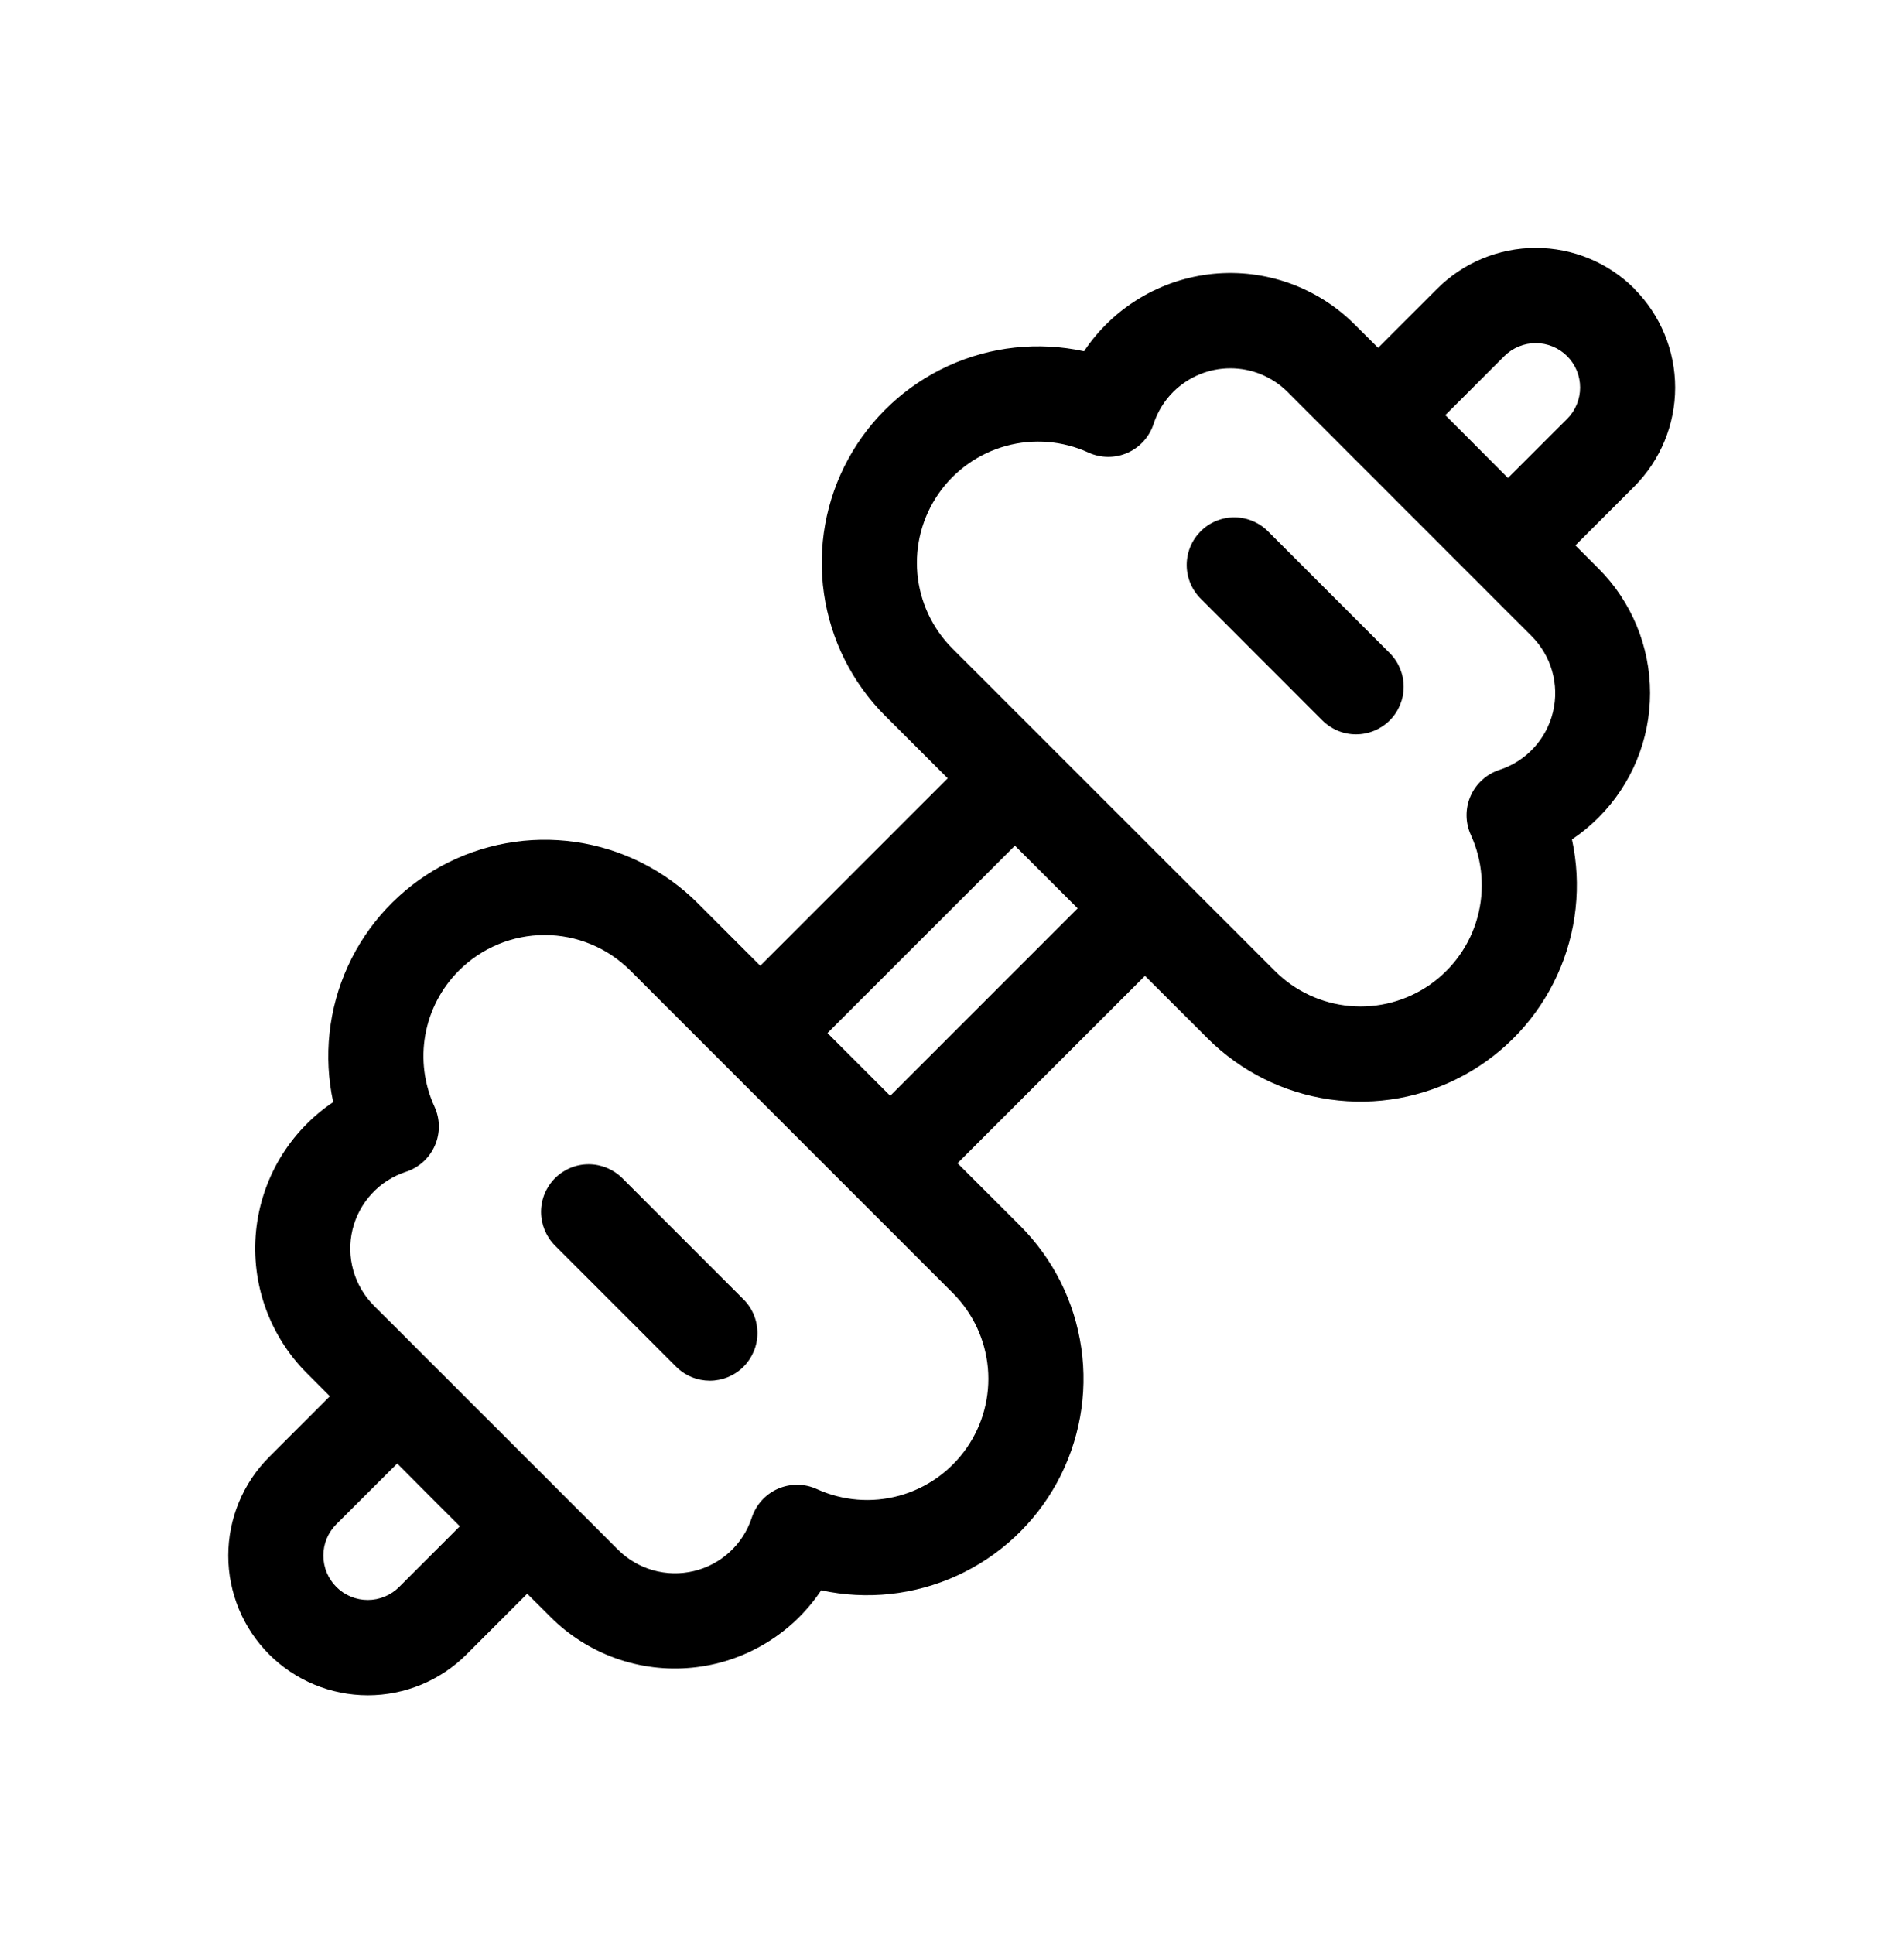 <svg width="64" height="65" viewBox="0 0 64 65" fill="none" xmlns="http://www.w3.org/2000/svg">
<path d="M46.714 24.211C47.014 23.911 47.182 23.504 47.182 23.08C47.182 22.656 47.014 22.249 46.714 21.949L42.64 17.875C42.492 17.722 42.316 17.601 42.121 17.517C41.926 17.433 41.716 17.389 41.503 17.387C41.291 17.385 41.08 17.425 40.883 17.506C40.687 17.586 40.508 17.705 40.358 17.855C40.208 18.006 40.089 18.184 40.008 18.381C39.928 18.578 39.888 18.788 39.889 19.001C39.891 19.213 39.935 19.423 40.019 19.618C40.103 19.814 40.225 19.99 40.378 20.138L44.448 24.211C44.748 24.511 45.155 24.68 45.579 24.68C46.004 24.68 46.414 24.511 46.714 24.211ZM24.992 43.67C25.141 43.819 25.259 43.996 25.339 44.19C25.419 44.384 25.46 44.593 25.46 44.803C25.46 45.013 25.419 45.221 25.338 45.415C25.257 45.609 25.139 45.786 24.991 45.934C24.842 46.083 24.665 46.201 24.471 46.281C24.277 46.361 24.068 46.403 23.858 46.403C23.648 46.402 23.44 46.361 23.246 46.28C23.052 46.2 22.875 46.082 22.727 45.933L18.656 41.862C18.356 41.562 18.187 41.155 18.186 40.731C18.186 40.521 18.227 40.312 18.308 40.118C18.388 39.924 18.506 39.747 18.654 39.599C18.803 39.45 18.98 39.332 19.174 39.251C19.368 39.17 19.576 39.129 19.786 39.129C20.211 39.129 20.618 39.297 20.919 39.597L24.992 43.67ZM54.941 9.706C54.061 8.826 52.868 8.332 51.624 8.332C50.38 8.332 49.187 8.826 48.307 9.706L46.323 11.69L45.539 10.909C44.921 10.29 44.173 9.816 43.35 9.521C42.526 9.227 41.647 9.118 40.777 9.204C39.907 9.29 39.066 9.567 38.316 10.017C37.565 10.467 36.924 11.077 36.438 11.805C34.903 11.472 33.301 11.644 31.872 12.297C30.443 12.95 29.264 14.048 28.511 15.427C27.758 16.806 27.472 18.392 27.696 19.947C27.919 21.502 28.64 22.943 29.75 24.055L31.856 26.157L25.555 32.458L23.45 30.352C22.338 29.241 20.897 28.521 19.342 28.297C17.787 28.074 16.201 28.36 14.823 29.113C13.444 29.866 12.345 31.045 11.693 32.474C11.04 33.903 10.867 35.505 11.2 37.04C10.475 37.527 9.866 38.169 9.417 38.919C8.969 39.669 8.692 40.509 8.606 41.379C8.521 42.249 8.629 43.127 8.922 43.95C9.216 44.773 9.688 45.522 10.304 46.141L11.088 46.925L9.05 48.963C8.169 49.843 7.674 51.035 7.673 52.28C7.672 53.524 8.166 54.718 9.045 55.599C9.924 56.479 11.117 56.974 12.361 56.975C13.606 56.976 14.8 56.483 15.68 55.603L17.722 53.562L18.503 54.343C19.121 54.961 19.869 55.435 20.692 55.73C21.516 56.025 22.394 56.133 23.265 56.047C24.135 55.962 24.976 55.684 25.726 55.234C26.477 54.785 27.117 54.174 27.603 53.447C29.139 53.78 30.741 53.607 32.17 52.954C33.599 52.301 34.778 51.203 35.531 49.824C36.283 48.445 36.57 46.859 36.346 45.304C36.123 43.749 35.402 42.308 34.291 41.197L32.186 39.094L38.486 32.797L40.592 34.899C41.704 36.008 43.144 36.728 44.699 36.95C46.253 37.173 47.838 36.887 49.216 36.134C50.594 35.381 51.691 34.203 52.344 32.775C52.998 31.347 53.171 29.746 52.839 28.211C53.158 27.998 53.457 27.753 53.734 27.475C54.843 26.365 55.465 24.861 55.465 23.293C55.465 21.725 54.843 20.22 53.734 19.11L52.954 18.33L54.938 16.346C55.815 15.464 56.308 14.271 56.308 13.027C56.308 11.784 55.815 10.59 54.938 9.709M50.688 16.064L48.583 13.952L50.566 11.968C50.705 11.83 50.87 11.72 51.051 11.645C51.232 11.57 51.426 11.532 51.622 11.532C51.818 11.532 52.012 11.571 52.193 11.646C52.374 11.721 52.538 11.831 52.677 11.97C52.815 12.108 52.925 12.273 53 12.454C53.075 12.635 53.113 12.829 53.113 13.025C53.113 13.221 53.074 13.415 52.999 13.596C52.924 13.777 52.814 13.942 52.675 14.08L50.688 16.064ZM36.224 30.528L29.923 36.829L27.814 34.72L34.115 28.422L36.224 30.528ZM15.456 51.296L13.418 53.334C13.138 53.614 12.759 53.772 12.363 53.772C11.967 53.773 11.587 53.616 11.307 53.336C11.027 53.056 10.87 52.677 10.869 52.281C10.869 51.885 11.026 51.506 11.306 51.226L13.351 49.187L15.456 51.296ZM39.437 13.171C39.947 12.663 40.637 12.378 41.357 12.378C42.077 12.378 42.767 12.663 43.277 13.171L51.475 21.37C51.805 21.698 52.045 22.105 52.172 22.552C52.3 22.999 52.31 23.472 52.202 23.924C52.094 24.377 51.871 24.794 51.556 25.135C51.24 25.477 50.843 25.732 50.4 25.875C50.186 25.945 49.989 26.059 49.822 26.211C49.655 26.362 49.521 26.547 49.431 26.753C49.34 26.959 49.294 27.183 49.296 27.408C49.297 27.633 49.347 27.856 49.44 28.061C49.837 28.929 49.915 29.909 49.663 30.829C49.411 31.75 48.843 32.553 48.06 33.097C47.276 33.642 46.326 33.895 45.375 33.81C44.425 33.726 43.533 33.311 42.858 32.637L32.01 21.792C31.336 21.116 30.92 20.225 30.836 19.275C30.752 18.324 31.004 17.374 31.549 16.59C32.094 15.806 32.897 15.239 33.817 14.987C34.738 14.734 35.718 14.813 36.586 15.21C36.791 15.304 37.014 15.353 37.239 15.355C37.465 15.357 37.689 15.311 37.895 15.221C38.102 15.13 38.287 14.996 38.439 14.829C38.59 14.662 38.705 14.464 38.775 14.25C38.907 13.844 39.134 13.472 39.437 13.171ZM15.427 32.618C16.191 31.854 17.227 31.425 18.307 31.425C19.387 31.425 20.423 31.854 21.187 32.618L32.032 43.462C32.706 44.138 33.121 45.029 33.206 45.98C33.29 46.931 33.038 47.881 32.493 48.664C31.948 49.448 31.145 50.016 30.225 50.268C29.304 50.52 28.324 50.441 27.456 50.045C27.251 49.951 27.029 49.902 26.803 49.901C26.578 49.899 26.355 49.945 26.148 50.035C25.942 50.126 25.757 50.259 25.606 50.426C25.455 50.593 25.34 50.791 25.27 51.005C25.126 51.446 24.872 51.843 24.53 52.157C24.189 52.472 23.773 52.694 23.322 52.801C22.87 52.909 22.399 52.9 21.953 52.773C21.506 52.647 21.099 52.408 20.771 52.08L12.57 43.882C12.241 43.554 12.003 43.147 11.876 42.7C11.75 42.254 11.74 41.782 11.848 41.331C11.956 40.88 12.178 40.464 12.492 40.123C12.807 39.781 13.204 39.527 13.645 39.383C13.86 39.313 14.057 39.198 14.225 39.047C14.392 38.895 14.525 38.71 14.616 38.503C14.707 38.297 14.752 38.073 14.751 37.847C14.749 37.622 14.699 37.399 14.605 37.194C14.258 36.438 14.15 35.595 14.297 34.776C14.444 33.958 14.839 33.205 15.427 32.618Z" fill="black"/>
</svg>

